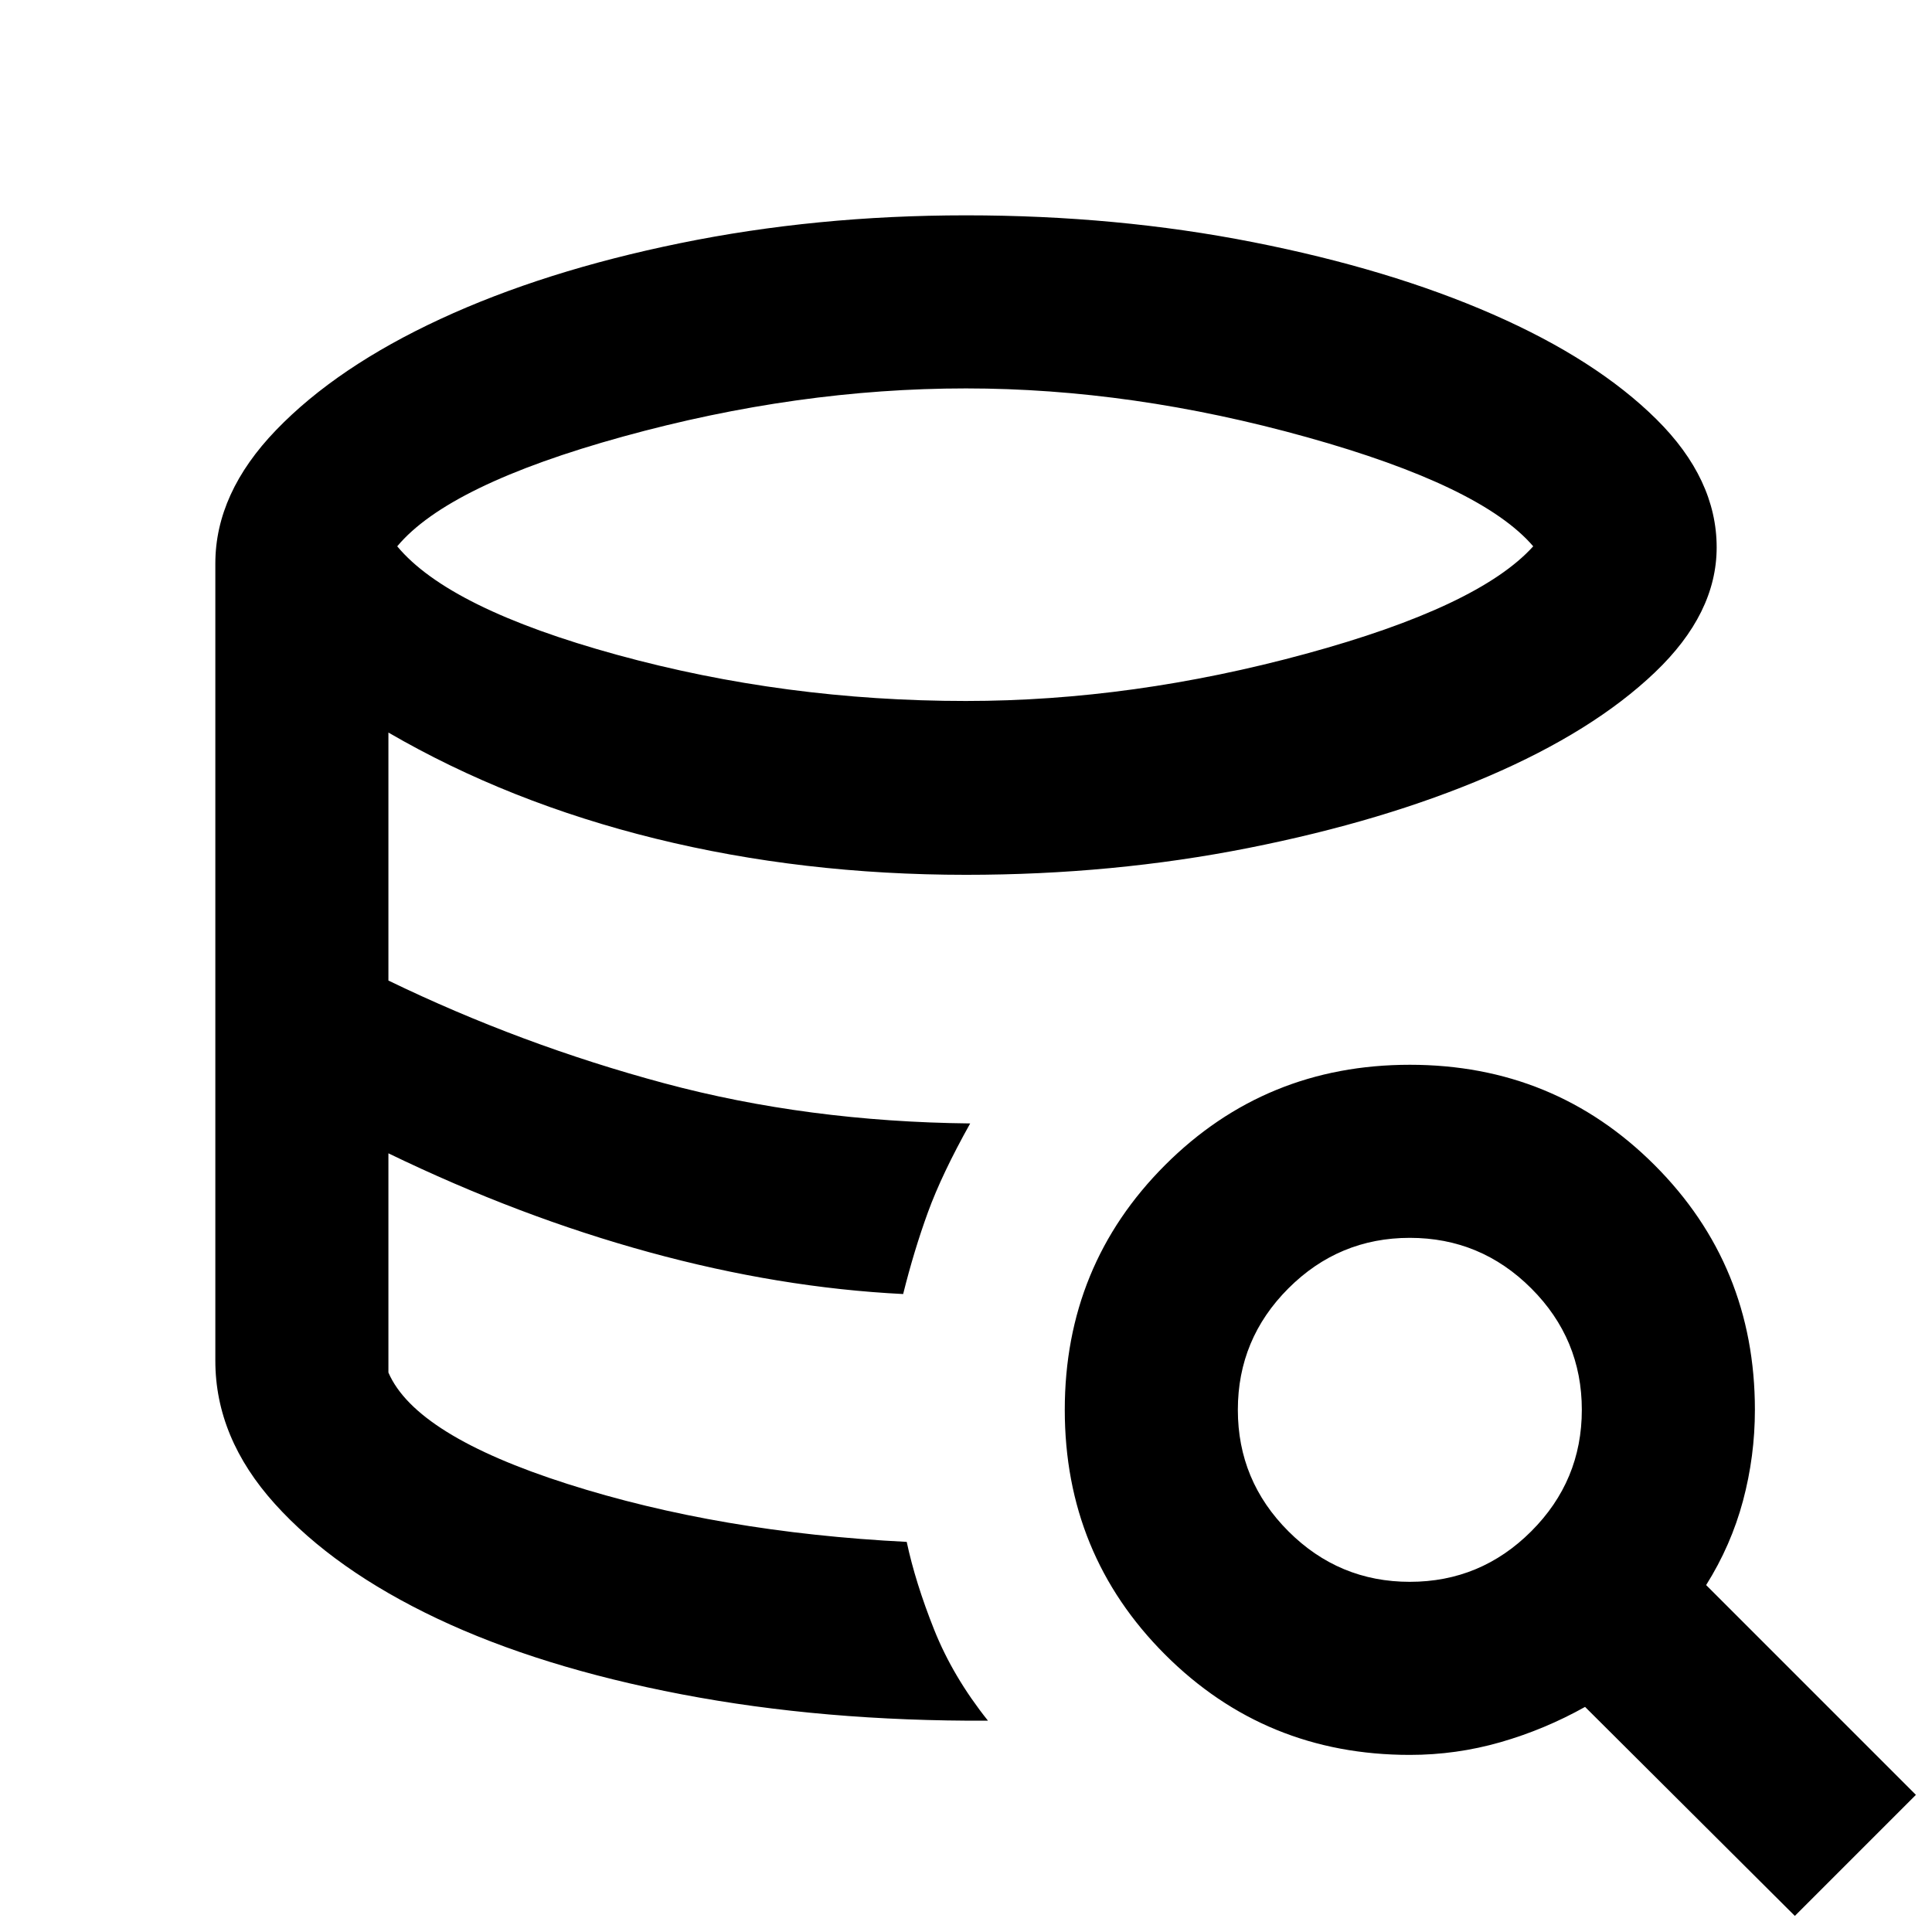 <svg xmlns="http://www.w3.org/2000/svg" height="24" viewBox="0 -960 960 960" width="24"><path d="M490.92-105q-81.69.38-152.11-13.08-70.42-13.46-121.54-37.65-51.11-24.19-80.69-57T107-283.85q0 38.31 29.58 71.12t80.69 57q51.12 24.19 121.54 37.65 70.42 13.46 152.11 13.08Zm-42.15-212q-30.77-2.23-62.08-7.35-31.3-5.11-63.38-13.61t-64.85-20.96q-32.77-12.47-65.46-28 32.69 15.53 65.46 28 32.77 12.46 64.85 20.96 32.08 8.5 63.38 13.61 31.31 5.12 62.08 7.35ZM480-611.69q82.85 0 168.81-23.43 85.96-23.42 113.04-53.42-25.7-30-112.47-54.23Q562.62-767 480-767q-83.69 0-170.38 23.92-86.7 23.93-112.24 54.54 25.77 31 109.24 53.92 83.46 22.93 173.38 22.93Zm-29.46 417.84q4.31 20.23 13.65 43.66 9.35 23.42 26.73 45.19-81.69.38-152.11-13.08-70.42-13.46-121.54-37.65-51.11-24.19-80.69-57T107-283.85V-680q0-35 30.23-66.35 30.23-31.34 81.62-55.15 51.38-23.81 119.04-37.65Q405.54-853 480-853q75.08 0 142.73 13.35 67.65 13.34 119.04 35.84 51.38 22.5 81.31 52.16Q853-722 853-688q0 32.85-30.69 62.11-30.7 29.27-82.66 51.58-51.96 22.31-119.23 35.65-67.27 13.35-140.42 13.35-81.23 0-154.19-17.96T193-596v123.23q65.92 31.92 137.08 51.04 71.15 19.11 152 19.96-14.08 25.15-21 44.15T448.77-317q-61.54-3.08-126.15-20.77Q258-355.46 193-386.92V-278q13.46 31.23 88.96 55.35 75.5 24.11 168.58 28.8ZM891.85-8 787.61-111.85q-20.07 11.23-42.03 17.54Q723.62-88 700.54-88q-71.77 0-121.62-49.85-49.84-49.84-49.84-121.61t49.84-121.62q49.85-49.84 121.62-49.84 71.77 0 121.61 49.84Q872-331.23 872-259.46q0 23.08-5.92 45.23-5.93 22.15-18.31 41.84L952-68.15 891.85-8ZM700.54-174q35.23 0 60.34-25.12Q786-224.23 786-259.46q0-35.23-25.12-60.35-25.11-25.11-60.34-25.11-35.23 0-60.35 25.11-25.11 25.12-25.11 60.35 0 35.23 25.11 60.34Q665.31-174 700.54-174Z"/></svg>